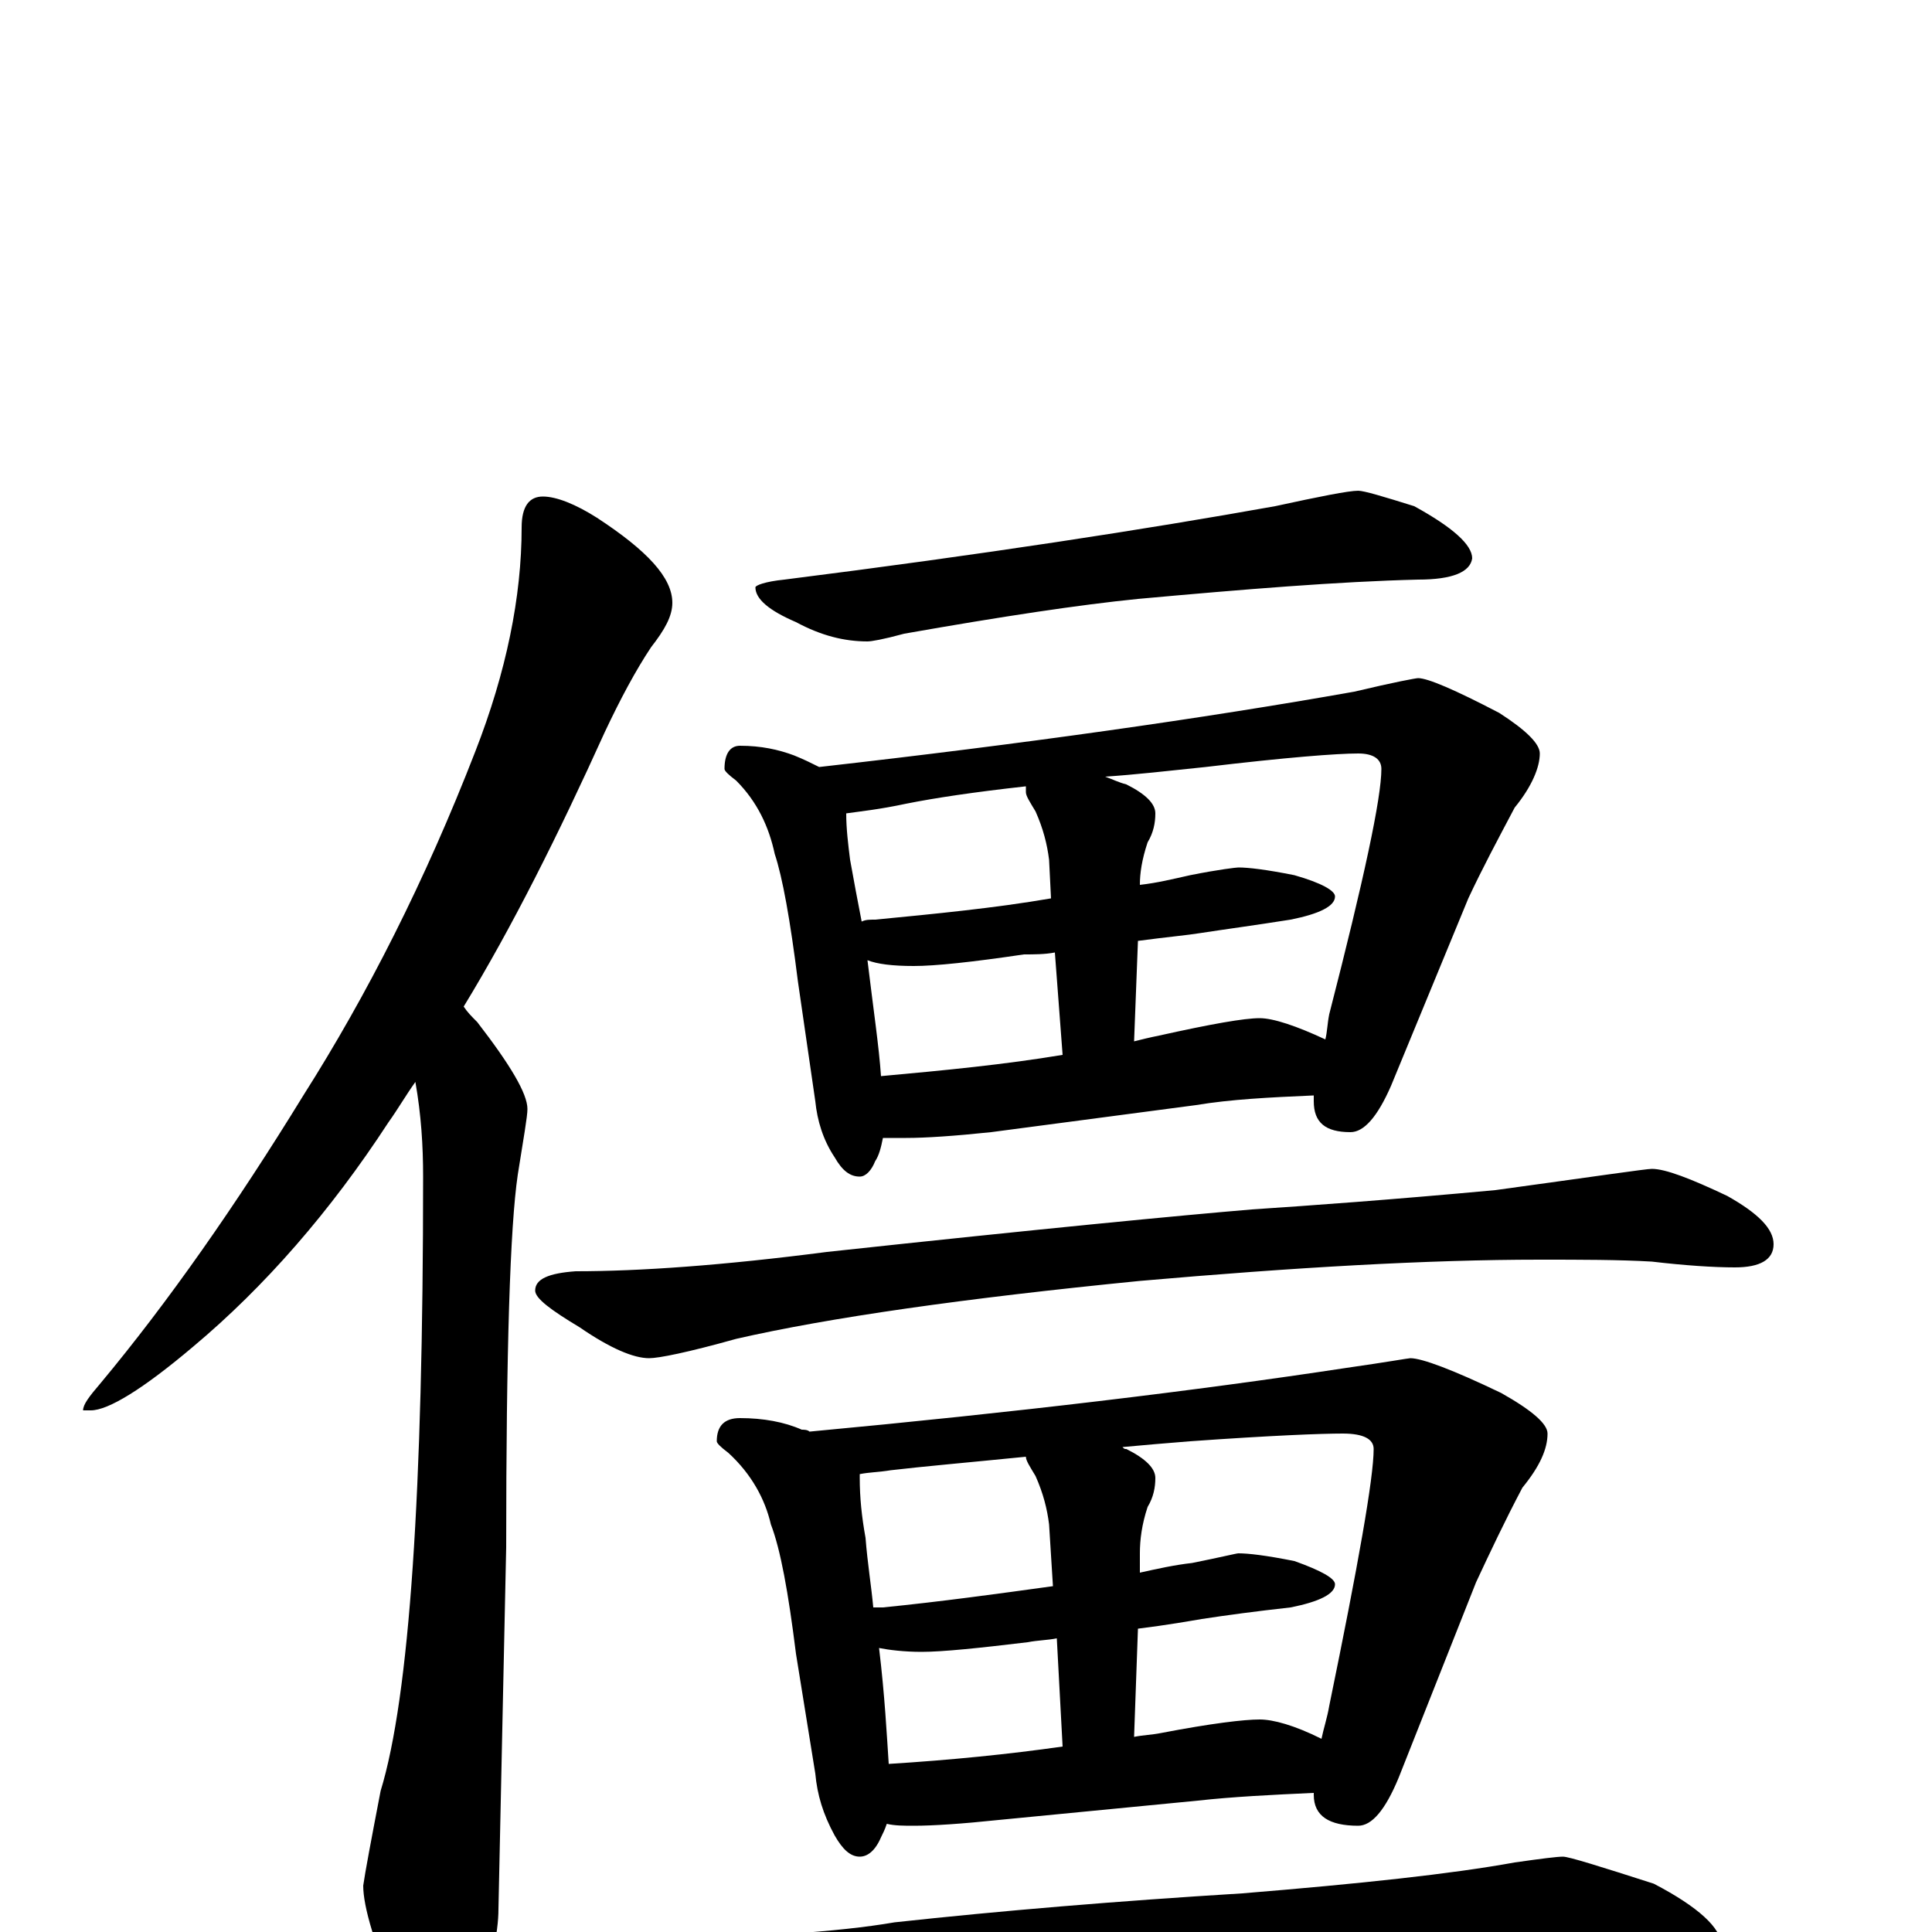 <?xml version="1.0" encoding="utf-8" ?>
<!DOCTYPE svg PUBLIC "-//W3C//DTD SVG 1.1//EN" "http://www.w3.org/Graphics/SVG/1.1/DTD/svg11.dtd">
<svg version="1.1" id="Layer_1" xmlns="http://www.w3.org/2000/svg" xmlns:xlink="http://www.w3.org/1999/xlink" x="0px" y="145px" width="1000px" height="1000px" viewBox="0 0 1000 1000" enable-background="new 0 0 1000 1000" xml:space="preserve">
<g id="Layer_1">
<path id="glyph" transform="matrix(1 0 0 -1 0 1000)" d="M281,743C288,743 298,739 309,732C335,715 348,701 348,688C348,681 344,674 337,665C329,653 321,638 313,621C289,568 265,520 240,479C242,476 244,474 247,471C264,449 273,434 273,426C273,422 271,411 268,392C264,365 262,301 262,199l-4,-187C258,-1 254,-18 247,-39C242,-54 236,-62 230,-62C222,-62 214,-53 206,-35C194,-7 188,13 188,24C189,31 192,47 197,73C212,122 219,228 219,391C219,407 218,423 215,440C210,433 206,426 201,419C171,373 137,334 100,303C74,281 56,270 47,270l-4,0C43,273 46,277 52,284C87,326 122,376 157,433C190,485 220,544 246,611C262,652 270,691 270,727C270,738 274,743 281,743M703,746C706,746 716,743 732,738C752,727 762,718 762,711C761,704 752,700 734,700C693,699 644,695 589,690C559,687 519,681 468,672C457,669 451,668 449,668C437,668 425,671 412,678C398,684 391,690 391,696C391,697 396,699 406,700C509,713 593,726 660,738C683,743 698,746 703,746M383,614C394,614 403,612 411,609C416,607 420,605 424,603C530,615 622,628 701,642C722,647 733,649 734,649C739,649 753,643 776,631C790,622 797,615 797,610C797,603 793,593 784,582C775,565 767,550 760,535l-40,-97C713,422 706,414 699,414C686,414 680,419 680,430C680,431 680,432 680,433C657,432 637,431 619,428l-106,-14C494,412 479,411 469,411C464,411 460,411 457,411C456,406 455,402 453,399C451,394 448,391 445,391C440,391 436,394 432,401C426,410 423,420 422,430l-9,62C409,524 405,546 401,558C398,572 392,585 381,596C377,599 375,601 375,602C375,610 378,614 383,614M456,443C489,446 520,449 550,454l-4,53C541,506 535,506 530,506C503,502 484,500 473,500C462,500 454,501 449,503C452,478 455,458 456,443M587,461C591,462 595,463 600,464C627,470 644,473 652,473C659,473 671,469 686,462C687,466 687,470 688,475C706,545 715,587 715,602C715,607 711,610 703,610C692,610 666,608 624,603C605,601 587,599 572,598C575,597 579,595 583,594C593,589 598,584 598,579C598,574 597,569 594,564C591,555 590,548 590,542C599,543 607,545 616,547C631,550 640,551 641,551C646,551 655,550 670,547C684,543 691,539 691,536C691,531 683,527 668,524C649,521 634,519 621,517C615,516 604,515 589,513M544,535l-1,20C542,563 540,571 536,580C533,585 531,588 531,590C531,591 531,592 531,593C504,590 484,587 469,584C455,581 445,580 438,579C438,571 439,563 440,555C442,544 444,533 446,523C448,524 450,524 453,524C484,527 515,530 544,535M855,395C862,395 875,390 894,381C910,372 918,364 918,356C918,348 911,344 898,344C887,344 872,345 855,347C838,348 818,348 797,348C739,348 670,344 590,337C499,328 429,318 381,307C356,300 341,297 336,297C328,297 316,302 300,313C285,322 277,328 277,332C277,338 284,341 298,342C331,342 374,345 428,352C539,364 612,371 648,374C678,376 720,379 774,384C825,391 852,395 855,395M383,266C395,266 406,264 415,260C416,260 418,260 419,259C526,269 618,280 697,292C718,295 729,297 730,297C736,297 752,291 777,279C793,270 801,263 801,258C801,250 797,241 788,230C779,213 771,196 764,181l-40,-101C717,63 710,55 703,55C688,55 680,60 680,71l0,1C658,71 638,70 620,68l-103,-10C498,56 483,55 473,55C468,55 463,55 459,56C458,53 457,51 456,49C453,42 449,39 445,39C440,39 436,43 432,50C426,61 423,71 422,82l-10,62C408,176 404,198 399,211C396,224 389,237 377,248C373,251 371,253 371,254C371,262 375,266 383,266M460,87C492,89 522,92 550,96l-3,56C542,151 537,151 532,150C507,147 488,145 477,145C468,145 460,146 455,147C458,122 459,102 460,87M587,101C592,102 596,102 601,103C627,108 644,110 652,110C659,110 670,107 684,100C685,105 687,111 688,117C703,190 711,235 711,250C711,255 706,258 695,258C684,258 658,257 616,254C603,253 592,252 581,251C582,250 582,250 583,250C593,245 598,240 598,235C598,230 597,225 594,220C591,211 590,203 590,196l0,-10C599,188 608,190 617,191C632,194 640,196 641,196C646,196 655,195 670,192C684,187 691,183 691,180C691,175 683,171 668,168C650,166 635,164 622,162C616,161 605,159 589,157M545,179l-2,32C542,219 540,227 536,236C533,241 531,244 531,246C501,243 478,241 461,239C455,238 450,238 445,237C445,236 445,236 445,235C445,225 446,215 448,204C449,191 451,179 452,168C454,168 456,168 457,168C487,171 516,175 545,179M809,39C812,39 828,34 856,25C879,13 891,2 891,-7C891,-18 875,-23 844,-23C809,-20 772,-19 731,-19C690,-19 636,-21 568,-26C521,-29 470,-35 415,-46C400,-49 391,-50 387,-50C376,-50 361,-46 341,-38C320,-29 309,-21 309,-15C309,-8 315,-5 328,-4C389,-3 434,0 463,5C518,11 578,16 643,20C704,25 751,30 784,36C798,38 806,39 809,39z"/>
</g>
</svg>
